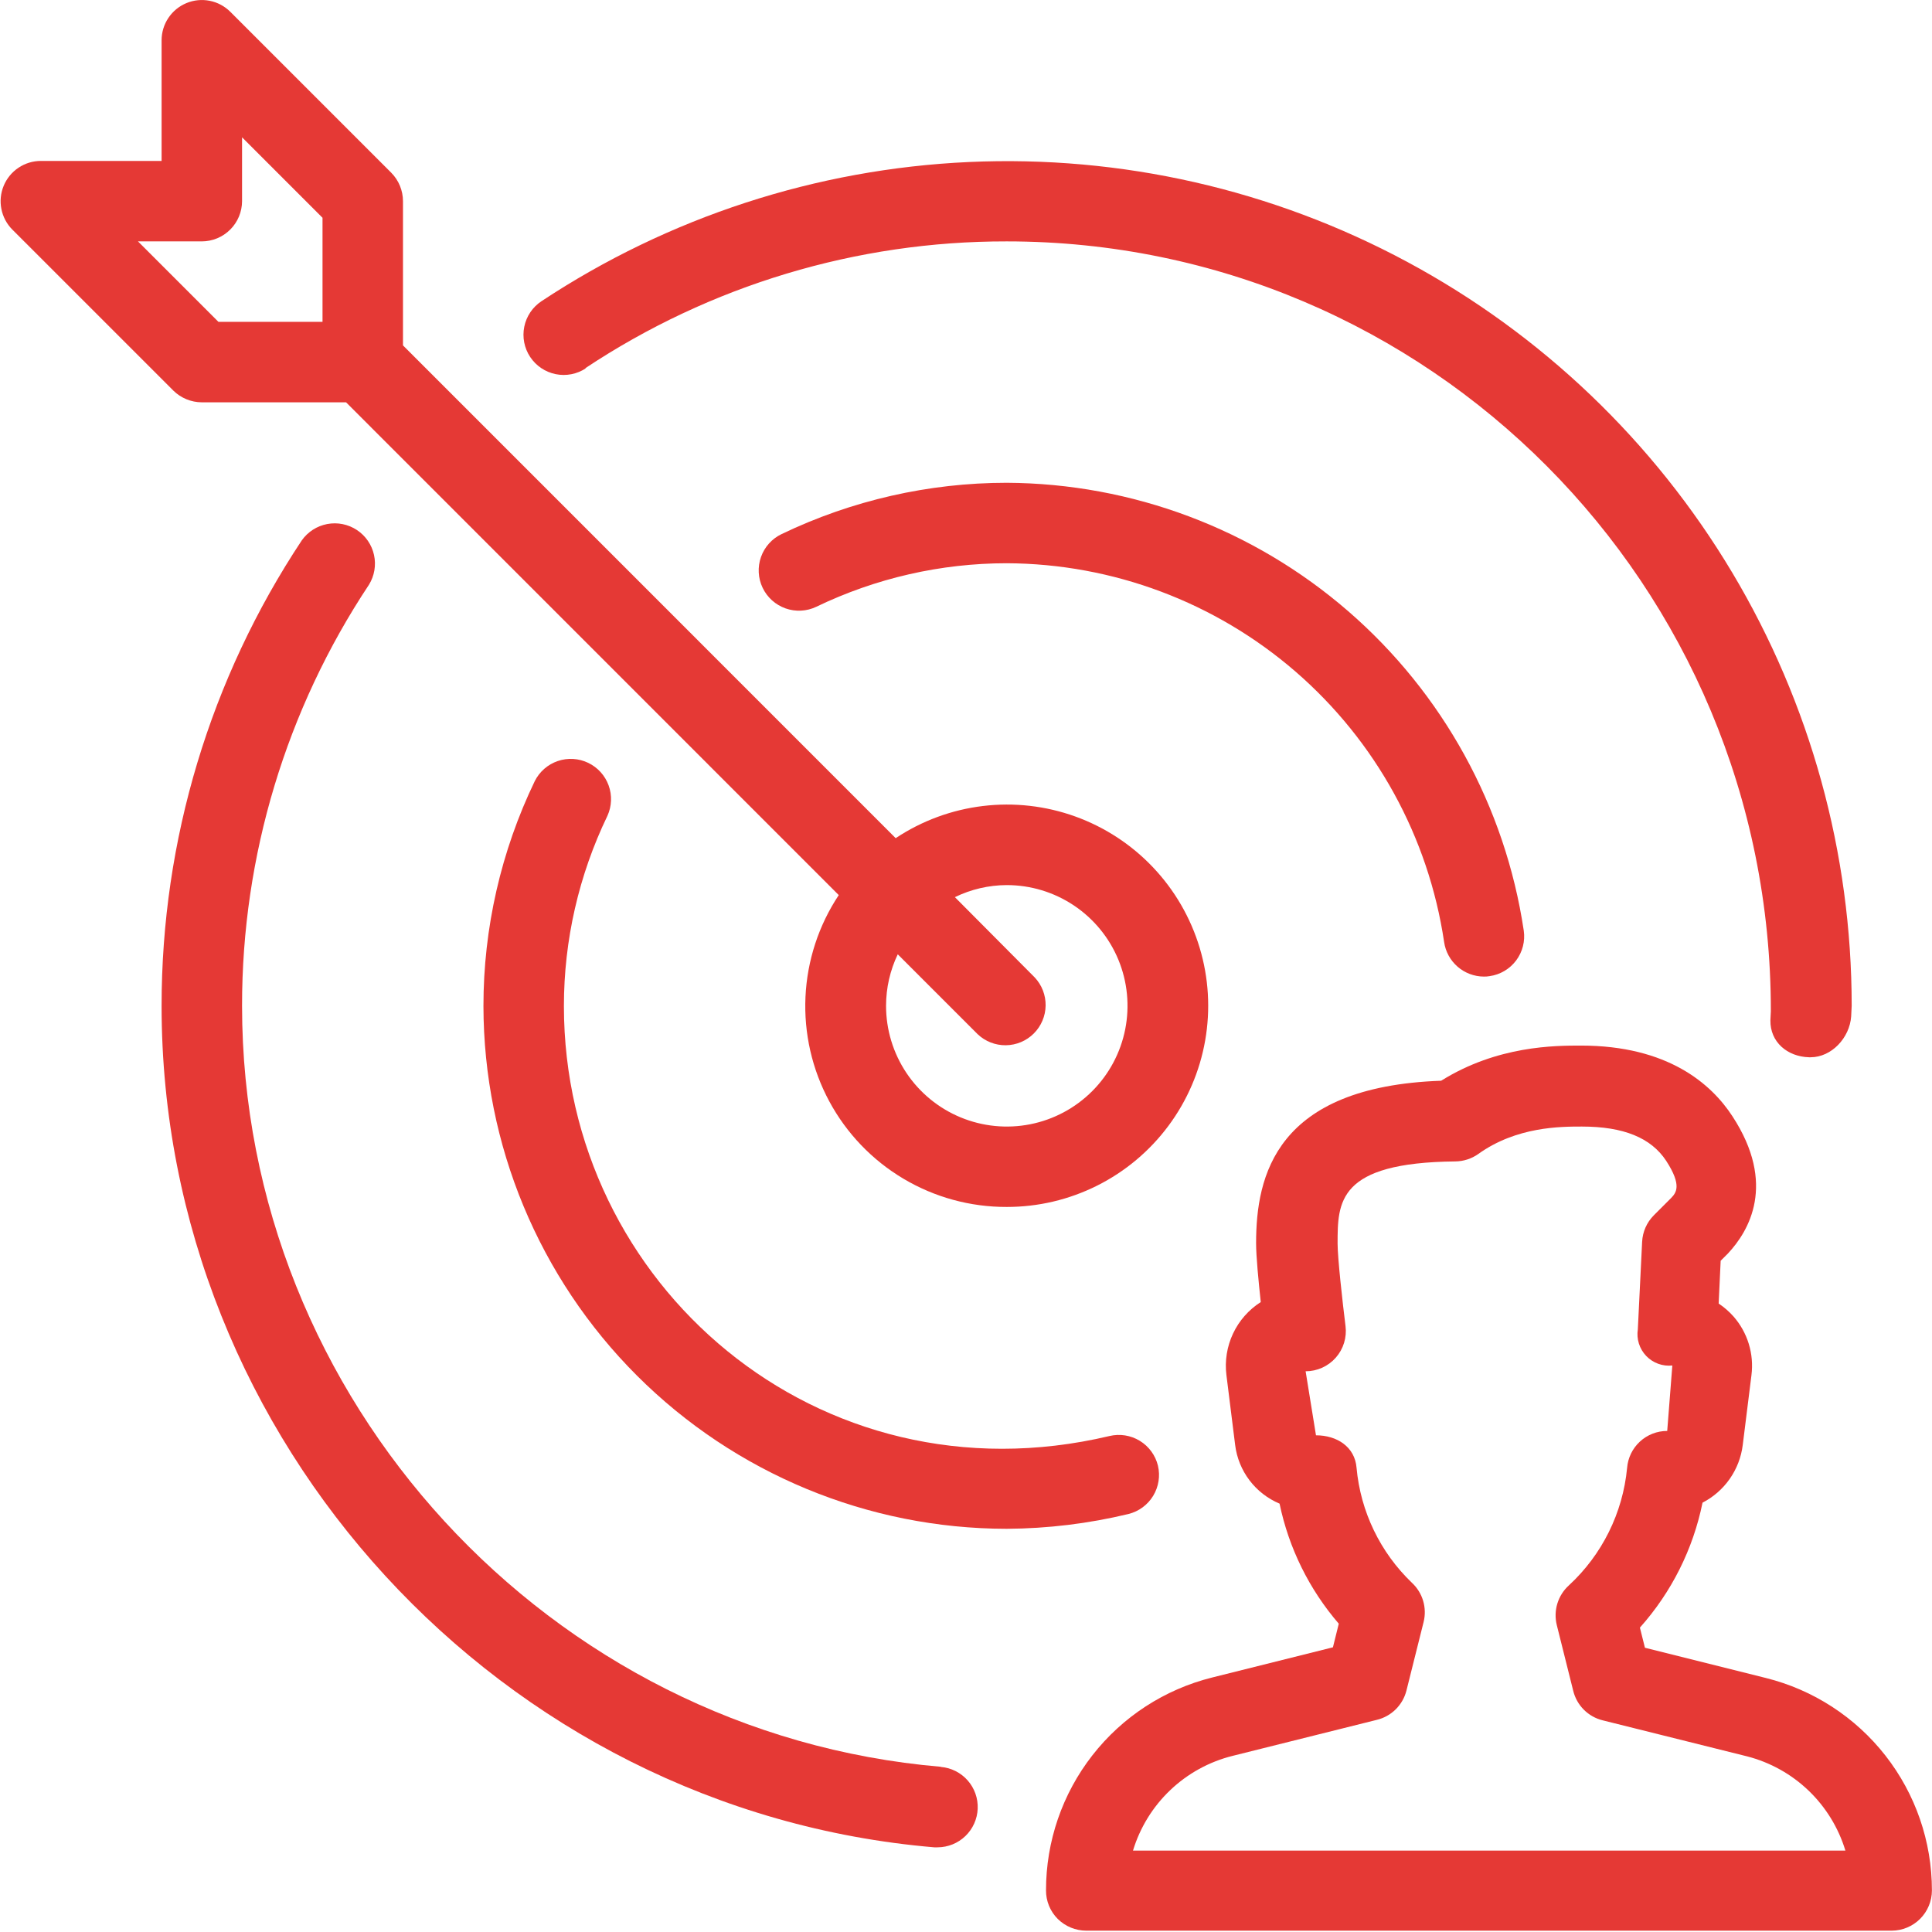 <svg width="261" height="261" viewBox="0 0 261 261" fill="none" xmlns="http://www.w3.org/2000/svg">
<path d="M136 65.22C125.472 65.224 115.08 67.592 105.59 72.15C104.288 72.772 103.286 73.885 102.805 75.246C102.324 76.607 102.403 78.103 103.025 79.405C103.647 80.707 104.761 81.709 106.121 82.19C107.482 82.671 108.978 82.592 110.28 81.97C118.303 78.103 127.094 76.093 136 76.09C150.339 76.151 164.181 81.346 175.021 90.732C185.86 100.119 192.98 113.077 195.09 127.26C195.277 128.552 195.922 129.735 196.907 130.592C197.893 131.449 199.154 131.924 200.46 131.93C200.721 131.935 200.982 131.915 201.24 131.87C201.947 131.769 202.627 131.53 203.241 131.167C203.855 130.803 204.392 130.322 204.82 129.751C205.248 129.179 205.56 128.529 205.736 127.838C205.913 127.146 205.952 126.426 205.85 125.72C203.344 108.958 194.925 93.647 182.114 82.551C169.304 71.455 152.947 65.308 136 65.22Z" fill="#E53935"/>
<path d="M79.06 49.75C95.932 38.541 115.744 32.578 136 32.61C192.94 32.61 239.27 78.94 239.23 136.61C239.23 136.71 239.17 137.73 239.17 137.83C239.12 140.77 241.45 142.75 244.4 142.83H244.59C247.45 142.83 249.88 140.18 250.08 137.31C250.08 137.18 250.15 135.99 250.15 135.87C250.154 115.257 244.572 95.027 233.999 77.332C223.425 59.637 208.254 45.138 190.099 35.375C171.944 25.613 151.483 20.951 130.891 21.887C110.299 22.823 90.345 29.321 73.15 40.69C71.949 41.486 71.112 42.726 70.826 44.138C70.539 45.55 70.825 47.019 71.62 48.22C72.416 49.422 73.656 50.258 75.068 50.545C76.48 50.832 77.949 50.546 79.15 49.75H79.06Z" fill="#E53935"/>
<path d="M238.54 226.68L222.22 222.6L221.54 219.88C225.807 215.103 228.727 209.277 230 203C231.468 202.243 232.73 201.14 233.676 199.786C234.622 198.433 235.224 196.869 235.43 195.23L236.61 185.77C236.789 184.351 236.666 182.911 236.247 181.544C235.828 180.177 235.123 178.914 234.18 177.84C233.59 177.178 232.918 176.593 232.18 176.1L232.45 170.32L233.45 169.32C236.25 166.32 240.04 159.98 234.04 150.8C231.2 146.44 225.33 141.25 213.57 141.25C210.1 141.25 202.28 141.25 194.69 146C172.32 146.79 169.69 158.85 169.69 167.95C169.69 169.74 170.02 173.1 170.32 175.9C168.695 176.936 167.397 178.411 166.576 180.154C165.755 181.897 165.444 183.838 165.68 185.75L166.86 195.21C167.075 196.941 167.742 198.586 168.796 199.976C169.849 201.367 171.251 202.455 172.86 203.13C174.106 209.128 176.859 214.71 180.86 219.35L180.07 222.54L163.75 226.62C157.335 228.219 151.64 231.92 147.573 237.132C143.506 242.345 141.301 248.769 141.31 255.38C141.306 256.094 141.444 256.802 141.715 257.463C141.986 258.124 142.386 258.724 142.89 259.23C143.915 260.245 145.298 260.816 146.74 260.82H255.55C256.992 260.817 258.374 260.243 259.394 259.224C260.413 258.204 260.987 256.822 260.99 255.38C260.987 248.777 258.775 242.365 254.707 237.165C250.639 231.964 244.948 228.273 238.54 226.68ZM153.06 250C154.004 246.888 155.738 244.074 158.094 241.833C160.449 239.591 163.345 237.998 166.5 237.21L186 232.34C186.963 232.108 187.845 231.618 188.55 230.922C189.255 230.226 189.756 229.35 190 228.39L192.32 219.12C192.554 218.178 192.532 217.191 192.256 216.261C191.98 215.331 191.46 214.492 190.75 213.83C186.456 209.722 183.795 204.198 183.26 198.28C183.03 195.46 180.62 193.9 177.78 193.9L176.38 185.25C177.151 185.25 177.913 185.087 178.615 184.77C179.318 184.453 179.945 183.99 180.455 183.412C180.965 182.834 181.346 182.154 181.573 181.418C181.799 180.681 181.867 179.905 181.77 179.14C181.36 175.85 180.7 169.92 180.7 168.01C180.7 162.38 180.7 157.06 196.59 156.9C197.704 156.891 198.79 156.542 199.7 155.9C204.87 152.19 210.83 152.19 213.7 152.19C219.32 152.19 223.04 153.7 225.09 156.82C227.29 160.2 226.39 161.16 225.78 161.82L223.42 164.18C222.468 165.136 221.905 166.412 221.84 167.76L221.26 179.58C221.16 180.225 221.209 180.885 221.404 181.507C221.6 182.13 221.935 182.7 222.386 183.173C222.836 183.645 223.389 184.008 224.002 184.233C224.615 184.458 225.271 184.539 225.92 184.47L225.23 193.31C223.863 193.308 222.546 193.822 221.541 194.749C220.537 195.676 219.918 196.947 219.81 198.31C219.231 204.384 216.433 210.031 211.95 214.17C211.218 214.832 210.679 215.68 210.39 216.623C210.101 217.567 210.074 218.572 210.31 219.53L212.53 228.41C212.765 229.38 213.262 230.266 213.968 230.972C214.674 231.678 215.56 232.175 216.53 232.41L236.01 237.27C239.132 238.072 241.995 239.665 244.322 241.894C246.65 244.124 248.364 246.916 249.3 250H153.06Z" fill="#E53935"/>
<path d="M156.43 198C156.089 196.601 155.207 195.394 153.977 194.644C152.747 193.894 151.27 193.663 149.87 194C110.44 203.33 76.18 173.38 76.18 135.91C76.181 127.01 78.191 118.225 82.06 110.21C82.649 108.914 82.707 107.439 82.22 106.101C81.734 104.763 80.742 103.669 79.458 103.054C78.174 102.438 76.7 102.351 75.353 102.81C74.005 103.27 72.891 104.239 72.25 105.51C67.68 114.993 65.308 125.384 65.31 135.91C65.339 154.643 72.798 172.599 86.051 185.839C99.304 199.078 117.267 206.52 136 206.53C141.542 206.499 147.062 205.828 152.45 204.53C153.839 204.185 155.036 203.305 155.781 202.083C156.526 200.86 156.759 199.394 156.43 198Z" fill="#E53935"/>
<path d="M127.11 238.68C74.17 234.18 32.7 189.03 32.7 135.87C32.689 115.639 38.652 95.856 49.84 79C50.584 77.798 50.831 76.353 50.527 74.971C50.224 73.59 49.395 72.381 48.215 71.601C47.036 70.821 45.599 70.531 44.209 70.792C42.819 71.053 41.586 71.845 40.77 73C28.402 91.649 21.814 113.533 21.83 135.91C21.83 194.67 67.68 244.59 126.2 249.56C126.357 249.571 126.514 249.571 126.67 249.56C128.07 249.554 129.414 249.008 130.422 248.035C131.43 247.063 132.024 245.74 132.08 244.341C132.137 242.941 131.652 241.574 130.726 240.524C129.8 239.473 128.505 238.82 127.11 238.7V238.68Z" fill="#E53935"/>
<path d="M27.26 54.35H46.75L113.31 120.92C110.594 125.013 109.04 129.767 108.815 134.675C108.589 139.582 109.701 144.459 112.03 148.784C114.36 153.109 117.82 156.721 122.041 159.233C126.263 161.746 131.088 163.065 136 163.05C140.243 163.056 144.428 162.069 148.221 160.167C152.014 158.266 155.309 155.503 157.842 152.099C160.376 148.696 162.077 144.747 162.81 140.568C163.544 136.389 163.289 132.096 162.065 128.034C160.842 123.971 158.685 120.251 155.766 117.172C152.848 114.093 149.249 111.739 145.257 110.3C141.266 108.862 136.993 108.377 132.781 108.886C128.569 109.394 124.534 110.882 121 113.23L54.44 46.66V27.17C54.436 25.73 53.865 24.351 52.85 23.33L31.11 1.59C30.349 0.831 29.38 0.315 28.325 0.106C27.271 -0.102 26.178 0.006 25.186 0.418C24.193 0.83 23.344 1.527 22.747 2.421C22.15 3.314 21.831 4.365 21.83 5.44V21.74H5.52C4.445 21.74 3.395 22.059 2.501 22.657C1.607 23.254 0.911 24.102 0.499 25.095C0.087 26.088 -0.022 27.18 0.187 28.235C0.395 29.289 0.911 30.258 1.67 31.02L23.41 52.76C24.436 53.773 25.818 54.344 27.26 54.35ZM121.26 128.9L132.08 139.72C133.109 140.692 134.475 141.225 135.89 141.206C137.305 141.187 138.657 140.618 139.659 139.618C140.661 138.619 141.234 137.268 141.257 135.853C141.279 134.439 140.75 133.07 139.78 132.04L129 121.2C131.181 120.136 133.574 119.579 136 119.57C139.227 119.568 142.382 120.523 145.065 122.314C147.749 124.106 149.841 126.653 151.077 129.633C152.312 132.614 152.636 135.894 152.007 139.059C151.378 142.224 149.825 145.131 147.543 147.413C145.262 149.694 142.354 151.248 139.19 151.877C136.025 152.506 132.745 152.182 129.764 150.946C126.783 149.71 124.236 147.618 122.445 144.935C120.653 142.251 119.698 139.096 119.7 135.87C119.702 133.457 120.246 131.075 121.29 128.9H121.26ZM27.26 32.61C28.702 32.607 30.084 32.033 31.104 31.013C32.124 29.994 32.697 28.612 32.7 27.17V18.55L43.57 29.42V43.48H29.51L18.64 32.61H27.26Z" fill="#E53935"/>
</svg>
